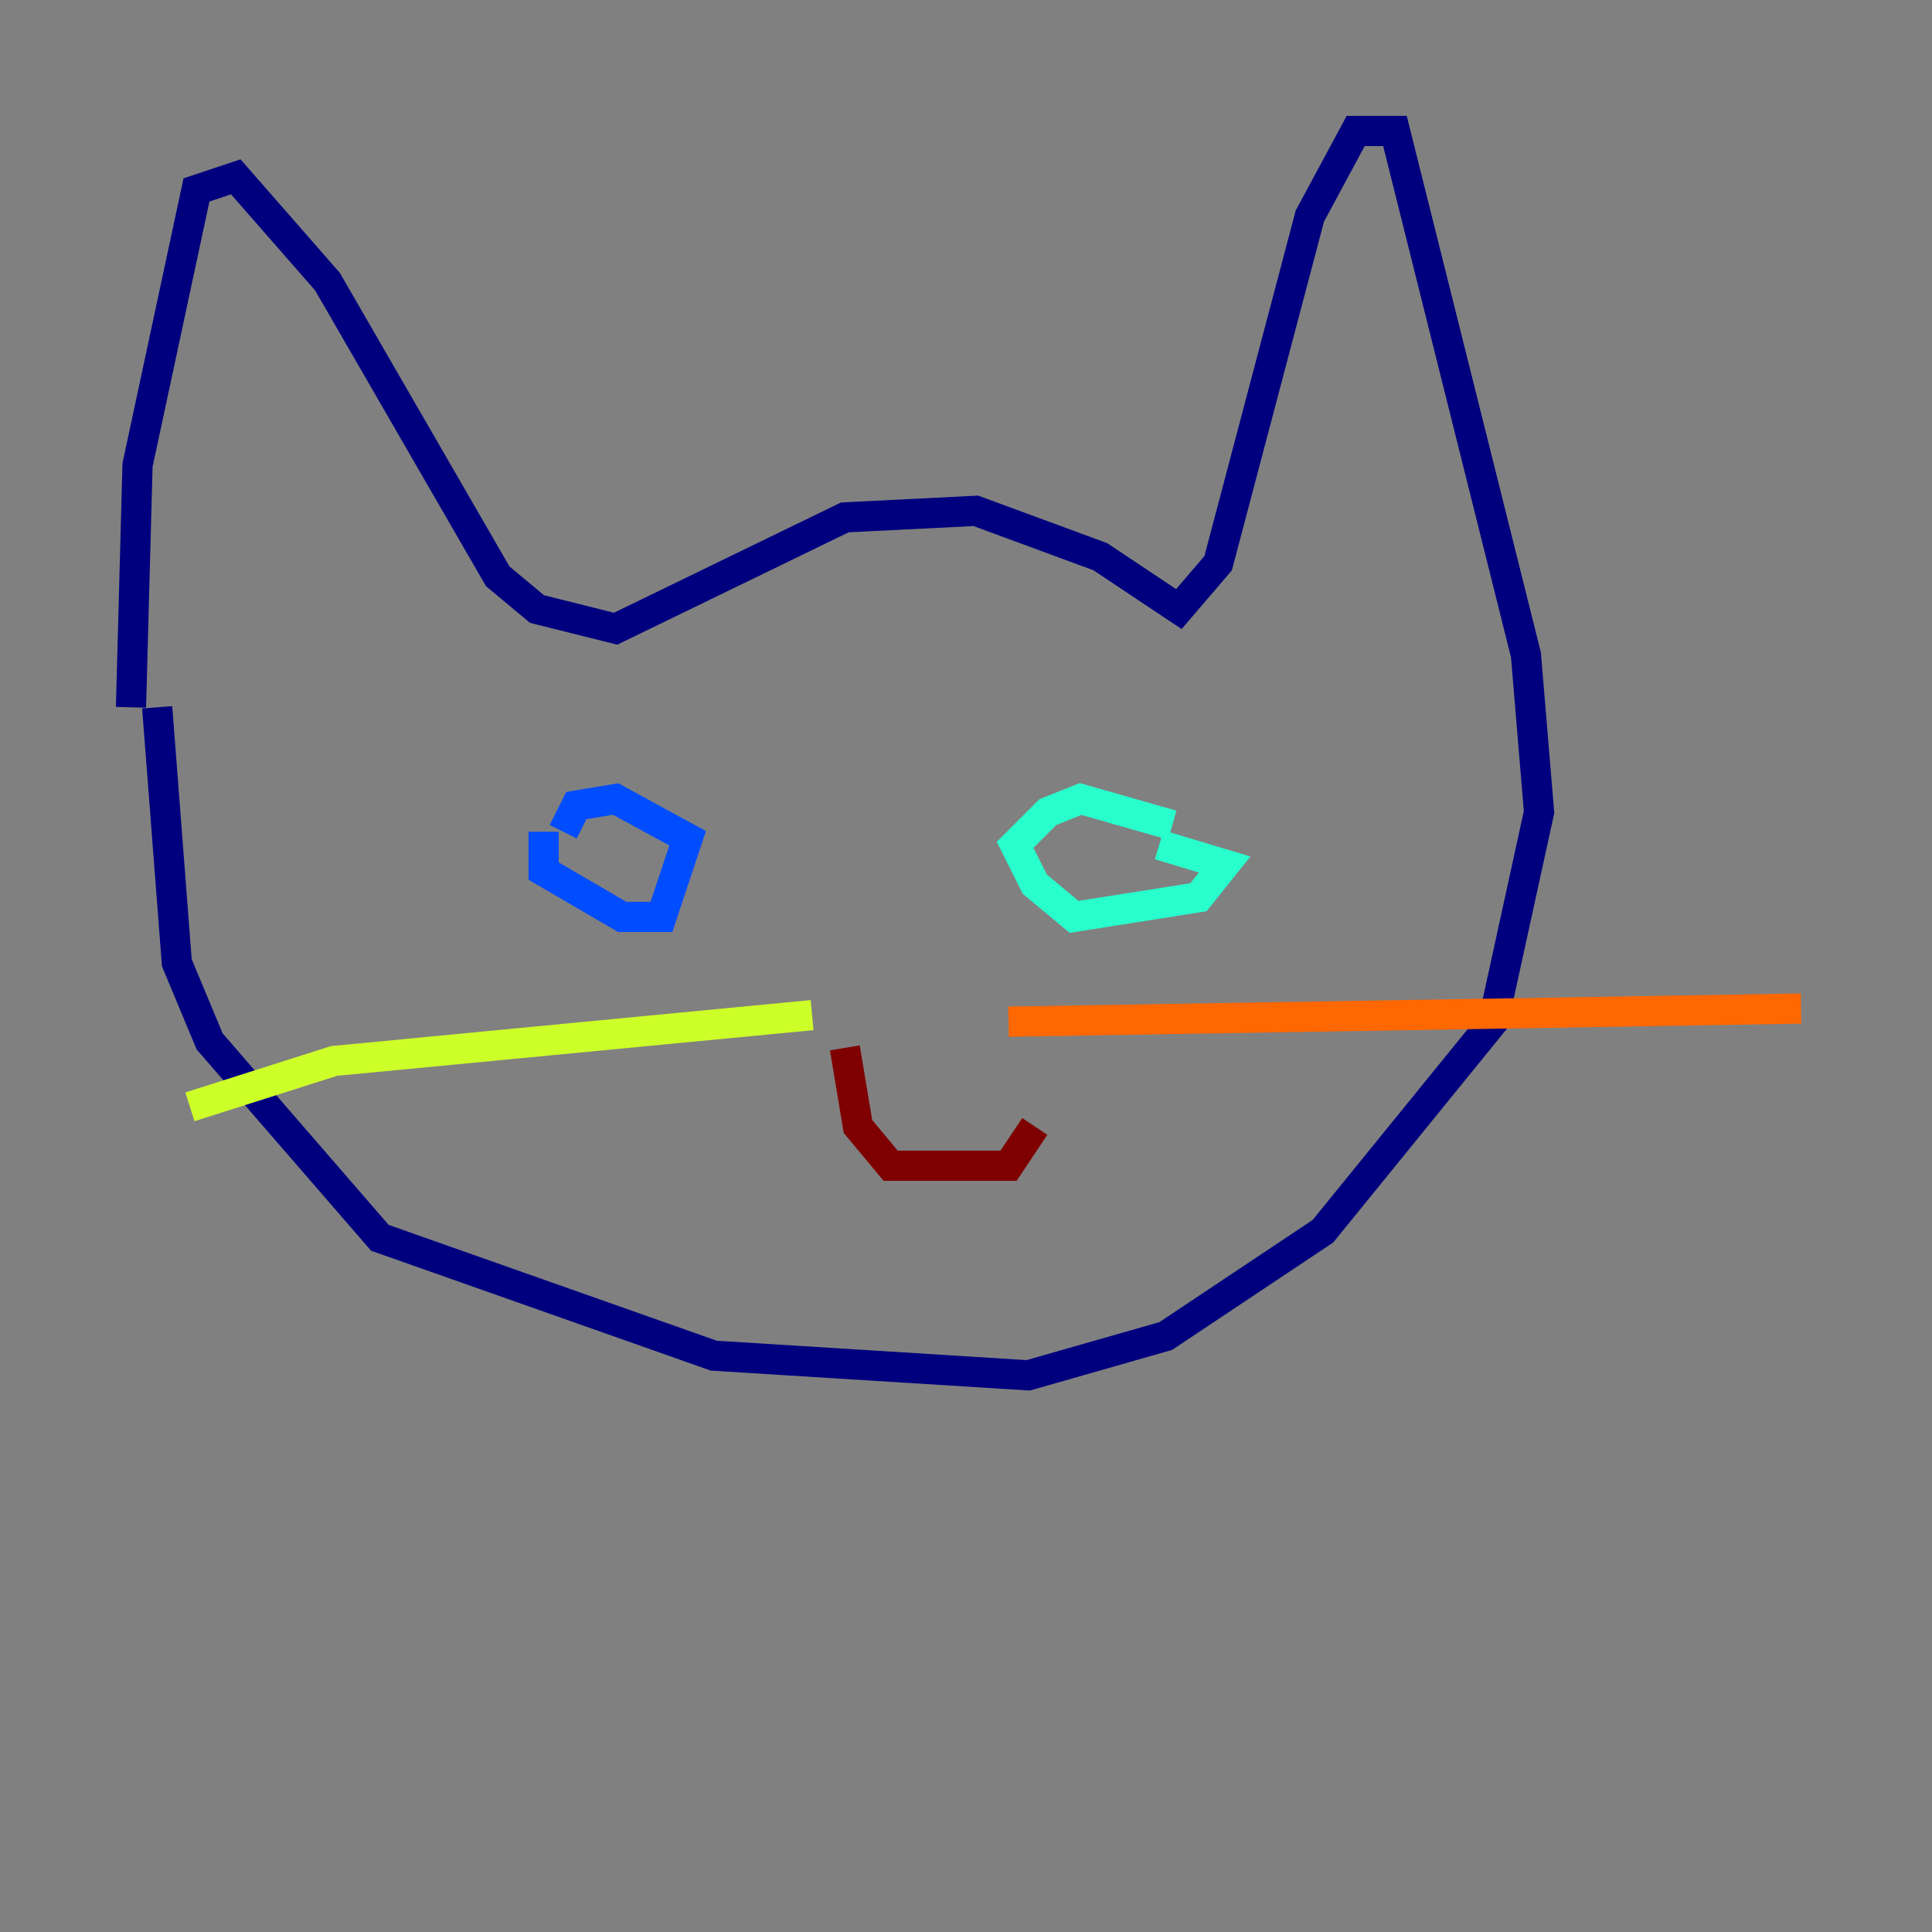 <?xml version="1.0" encoding="utf-8" ?>
<svg baseProfile="tiny" height="128" version="1.2" viewBox="0,0,128,128" width="128" xmlns="http://www.w3.org/2000/svg" xmlns:ev="http://www.w3.org/2001/xml-events" xmlns:xlink="http://www.w3.org/1999/xlink"><rect x="0" y="0" width="128" height="128" fill="#808080" stroke="none"/><defs /><polyline fill="none" points="8.678,46.861 9.112,30.807 13.017,12.583 15.62,11.715 21.695,18.658 32.976,38.183 35.58,40.352 40.786,41.654 55.973,34.278 64.651,33.844 72.895,36.881 78.102,40.352 80.705,37.315 86.78,14.319 89.817,8.678 92.42,8.678 101.098,43.39 101.966,53.803 98.929,67.688 87.647,81.573 77.234,88.515 68.122,91.119 47.295,89.817 25.166,82.007 13.885,68.99 11.715,63.783 10.414,46.861" stroke="#00007f" stroke-width="2" /><polyline fill="none" points="36.014,55.105 36.014,57.709 41.22,60.746 43.824,60.746 45.559,55.539 40.786,52.936 38.183,53.37 37.315,55.105" stroke="#004cff" stroke-width="2" /><polyline fill="none" points="77.668,54.671 71.593,52.936 69.424,53.803 67.254,55.973 68.556,58.576 71.159,60.746 79.403,59.444 81.139,57.275 76.8,55.973" stroke="#29ffcd" stroke-width="2" /><polyline fill="none" points="53.803,67.254 22.129,70.291 12.583,73.329" stroke="#cdff29" stroke-width="2" /><polyline fill="none" points="66.82,67.688 119.322,66.82" stroke="#ff6700" stroke-width="2" /><polyline fill="none" points="55.973,69.424 56.841,74.63 59.01,77.234 66.82,77.234 68.556,74.63" stroke="#7f0000" stroke-width="2" /></svg>